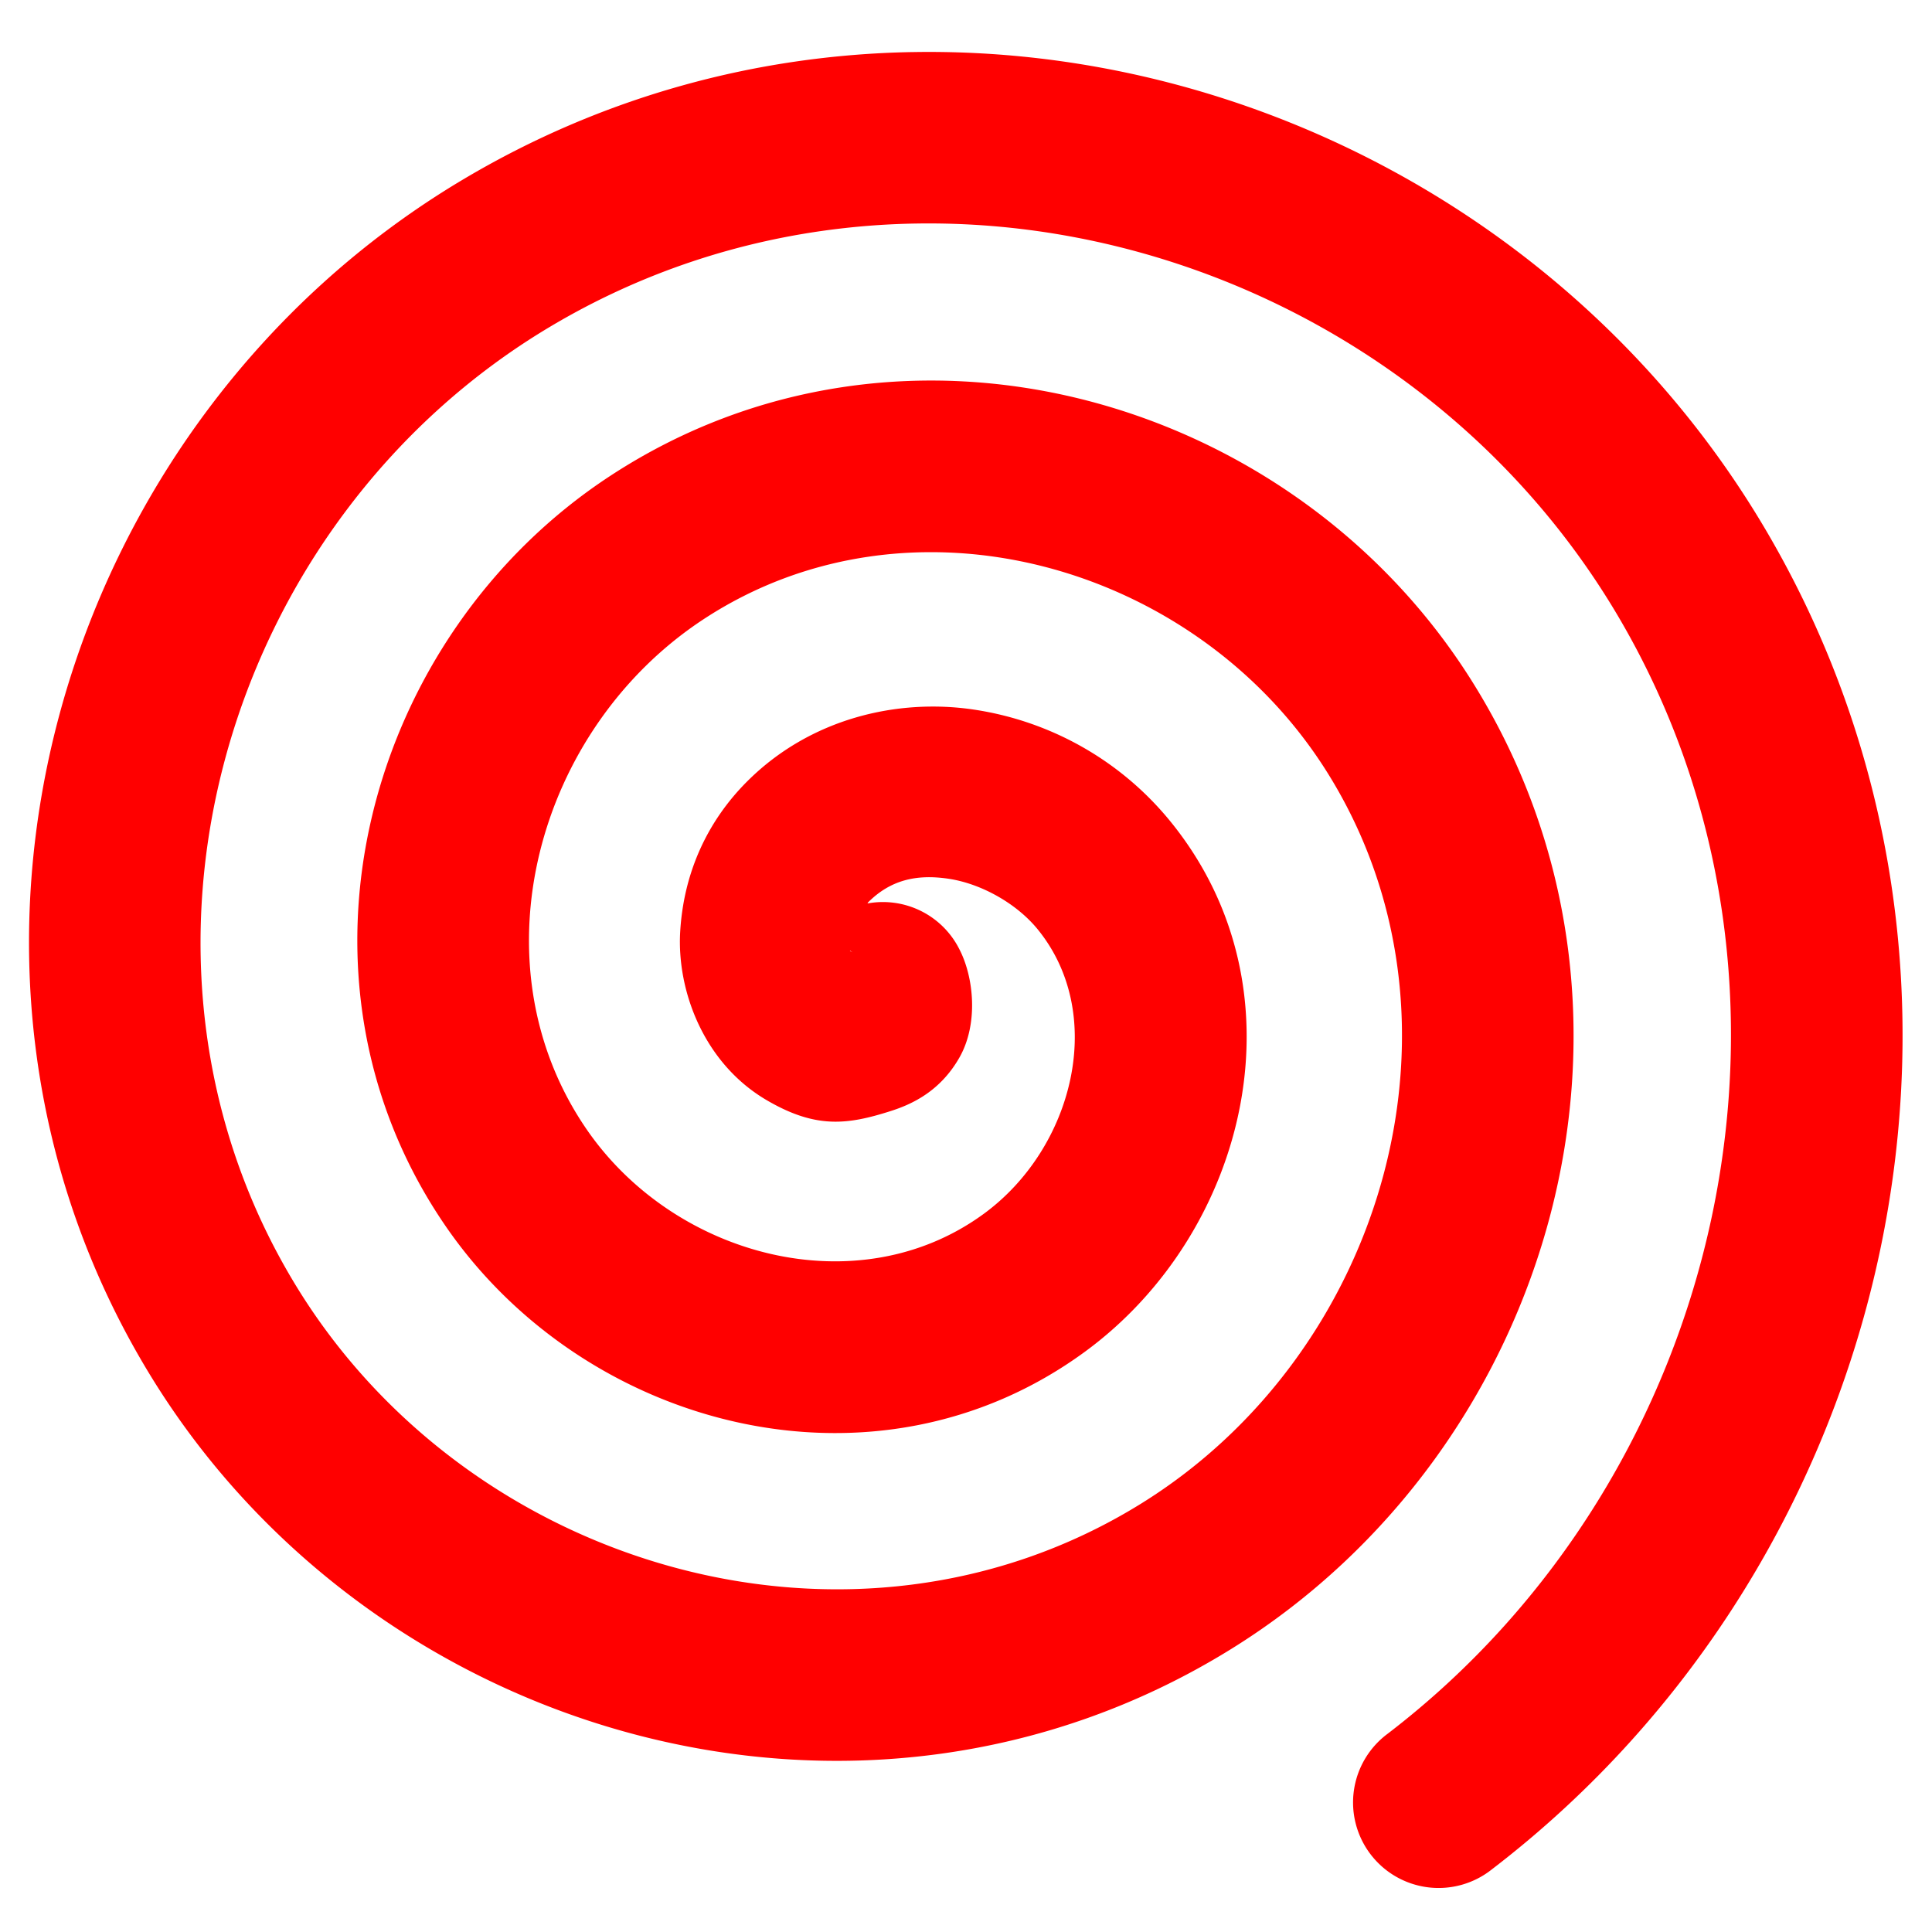 <?xml version="1.0" encoding="UTF-8" standalone="no"?>
<svg
   xmlns:dc="http://purl.org/dc/elements/1.1/"
   xmlns:cc="http://creativecommons.org/ns#"
   xmlns:rdf="http://www.w3.org/1999/02/22-rdf-syntax-ns#"
   xmlns:svg="http://www.w3.org/2000/svg"
   xmlns="http://www.w3.org/2000/svg"
   version="1.1"
   id="svg2"
   viewBox="0 0 256 256"
   height="256"
   width="256">
  <defs
     id="defs4" />
  <g
     transform="translate(0,-796.362)"
     id="layer1">
    <path
       id="path5668"
       d="m 120.764,803.264 c -20.395,0.385 -40.885,5.814 -59.59,16.99 -53.625,32.041 -74.543,103.518 -41.434,158.055 29.321,48.296 94.137,67.056 143.352,36.582 42.961,-26.602 59.566,-84.775 31.701,-128.662 -23.886,-37.62 -75.442,-52.068 -113.992,-26.771 -32.268,21.174 -44.559,66.153 -21.766,99.352 18.47,26.902 56.944,37.039 84.762,16.635 21.516,-15.782 29.503,-47.903 11.262,-70.271 -6.569,-8.055 -15.856,-13.263 -25.988,-14.783 -10.133,-1.52 -21.667,1.149 -30.018,9.463 -5.395,5.371 -8.481,12.258 -8.926,20.002 -0.445,7.744 3.105,17.399 11.482,22.295 6.487,3.791 10.655,3.265 16.4,1.436 2.873,-0.915 6.574,-2.638 9.111,-7.08 2.537,-4.442 1.937,-10.602 0.019,-14.33 a 11.333,11.333 0 0 0 -12.197,-6.102 c 0.032,-0.035 0.069,-0.129 0.1,-0.16 2.935,-2.922 6.341,-3.76 10.664,-3.111 4.323,0.649 9.007,3.285 11.787,6.693 9.198,11.279 4.752,28.982 -7.102,37.676 -16.658,12.218 -41.021,5.785 -52.674,-11.188 -15.113,-22.013 -6.63,-53.044 15.516,-67.576 27.352,-17.948 65.059,-7.384 82.426,19.969 20.75,32.681 8.083,77.073 -24.5,97.248 -38.004,23.532 -89.081,8.752 -112.047,-29.076 -26.302,-43.323 -9.402,-101.094 33.684,-126.838 48.639,-29.063 113.106,-10.034 141.619,38.316 28.892,48.994 14.392,113.65 -30.518,148.045 a 11.333,11.333 0 1 0 13.779,17.992 c 53.884,-41.268 71.218,-118.266 36.258,-177.549 -23.9,-40.528 -68.303,-64.097 -113.172,-63.25 z M 112.625,922.324 c 0.237,0.145 0.048,0.041 0.418,0.258 -0.32,-0.187 -0.414,-0.146 -0.418,-0.258 z"
       style="color:#000000;font-style:normal;font-variant:normal;font-weight:normal;font-stretch:normal;font-size:medium;line-height:normal;font-family:sans-serif;text-indent:0;text-align:start;text-decoration:none;text-decoration-line:none;text-decoration-style:solid;text-decoration-color:#000000;letter-spacing:normal;word-spacing:normal;text-transform:none;direction:ltr;block-progression:tb;writing-mode:lr-tb;baseline-shift:baseline;text-anchor:start;white-space:normal;clip-rule:nonzero;display:inline;overflow:visible;visibility:visible;opacity:1;isolation:auto;mix-blend-mode:normal;color-interpolation:sRGB;color-interpolation-filters:linearRGB;solid-color:#000000;solid-opacity:1;fill:#ff0000;fill-opacity:1;fill-rule:evenodd;stroke:none;stroke-width:22.663;stroke-linecap:round;stroke-linejoin:bevel;stroke-miterlimit:4;stroke-dasharray:none;stroke-dashoffset:0;stroke-opacity:1;color-rendering:auto;image-rendering:auto;shape-rendering:auto;text-rendering:auto;enable-background:accumulate" />
  </g>
</svg>
